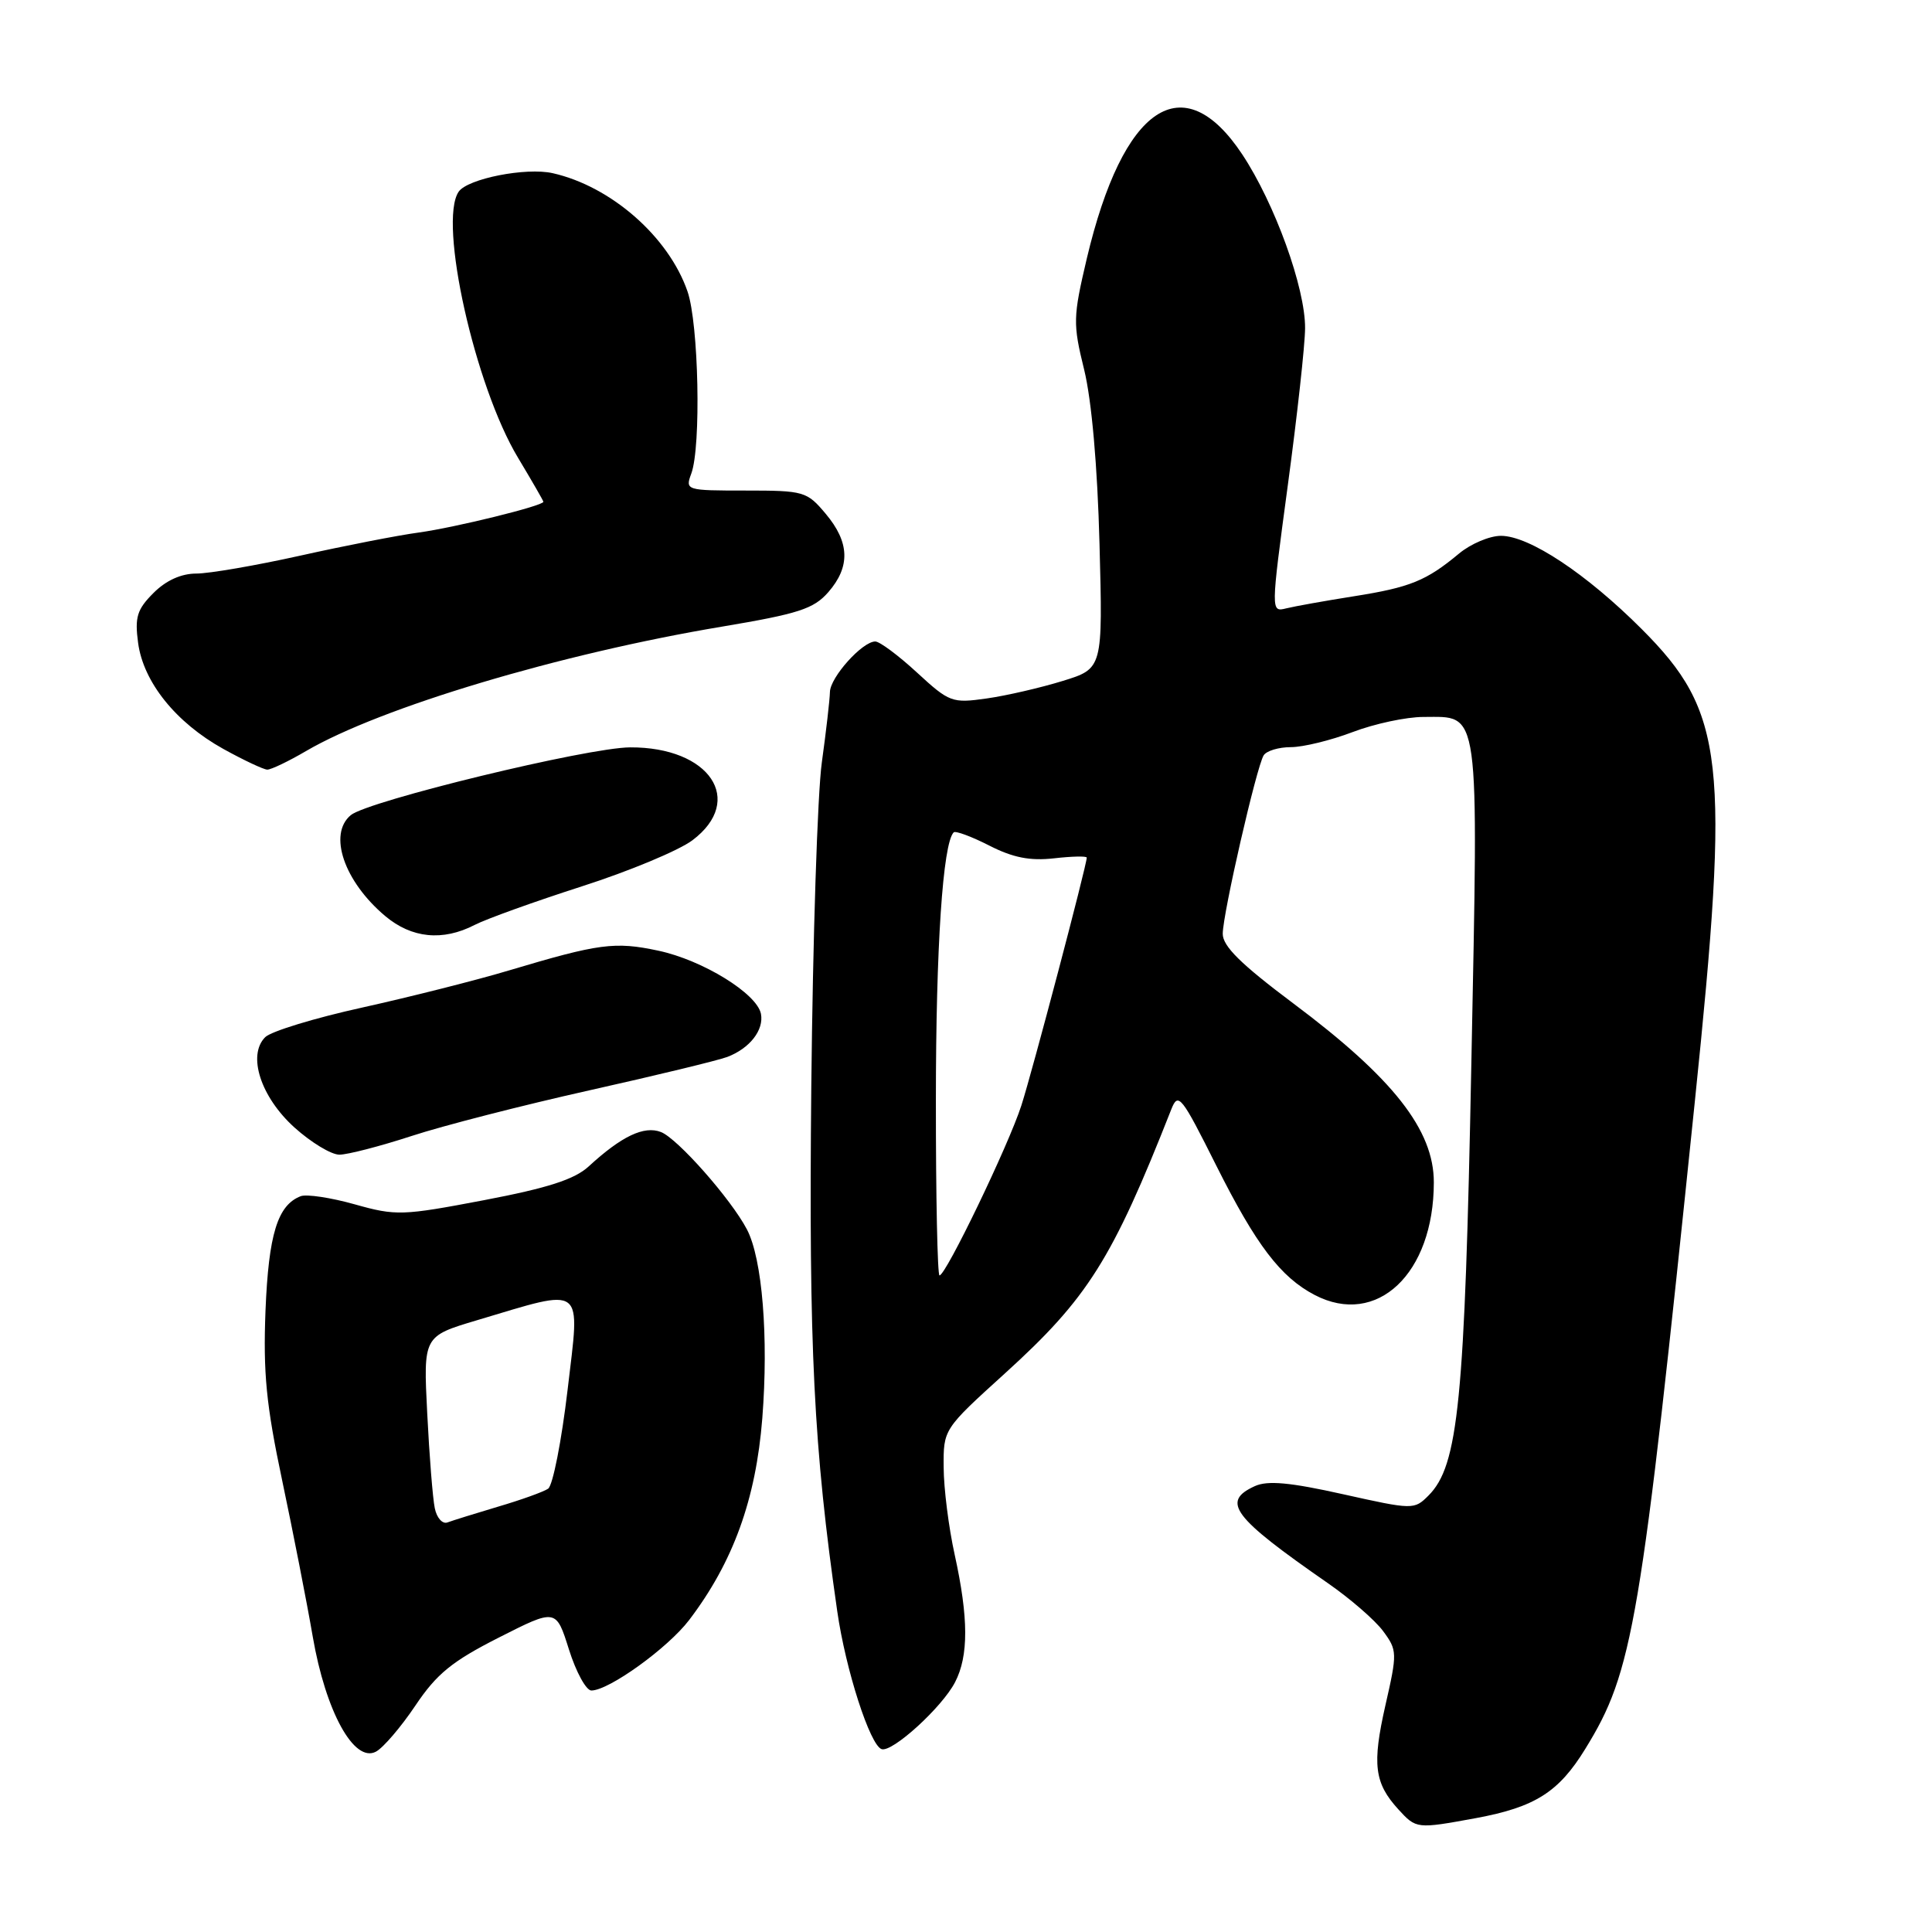 <?xml version="1.0" encoding="UTF-8" standalone="no"?>
<!DOCTYPE svg PUBLIC "-//W3C//DTD SVG 1.1//EN" "http://www.w3.org/Graphics/SVG/1.1/DTD/svg11.dtd" >
<svg xmlns="http://www.w3.org/2000/svg" xmlns:xlink="http://www.w3.org/1999/xlink" version="1.1" viewBox="0 0 256 256">
 <g >
 <path fill="currentColor"
d=" M 195.57 240.91 C 203.39 239.46 206.53 237.48 210.05 231.75 C 216.40 221.45 217.39 215.58 224.57 146.00 C 229.25 100.72 228.53 94.36 217.53 83.35 C 210.19 76.01 202.63 71.00 198.88 71.00 C 197.38 71.00 194.88 72.06 193.33 73.35 C 188.99 76.96 186.86 77.83 179.39 79.01 C 175.60 79.61 171.57 80.33 170.44 80.61 C 168.38 81.12 168.38 81.12 170.64 64.31 C 171.89 55.07 172.92 45.70 172.93 43.50 C 172.97 38.16 168.91 26.95 164.60 20.45 C 156.76 8.64 148.81 13.97 144.01 34.24 C 142.18 42.03 142.15 42.87 143.66 49.00 C 144.65 53.05 145.42 61.75 145.69 72.05 C 146.13 88.59 146.13 88.59 140.81 90.23 C 137.89 91.13 133.36 92.18 130.74 92.55 C 126.16 93.20 125.80 93.07 121.51 89.12 C 119.05 86.85 116.56 85.00 115.98 85.00 C 114.26 85.00 110.00 89.75 109.97 91.70 C 109.95 92.69 109.47 96.88 108.90 101.00 C 108.32 105.12 107.70 124.47 107.50 144.00 C 107.16 178.62 107.81 191.76 110.94 213.50 C 112.05 221.24 115.28 231.26 116.82 231.77 C 118.23 232.24 124.83 226.23 126.55 222.90 C 128.36 219.41 128.34 214.38 126.50 206.00 C 125.71 202.43 125.05 197.22 125.04 194.44 C 125.00 189.38 125.00 189.38 133.16 181.98 C 144.15 172.01 147.37 166.89 155.20 147.00 C 156.12 144.67 156.53 145.19 161.19 154.50 C 166.44 164.96 169.68 169.23 174.20 171.59 C 182.44 175.89 189.98 168.78 189.99 156.68 C 190.00 149.73 184.61 142.86 171.36 132.95 C 164.42 127.75 162.00 125.37 162.02 123.72 C 162.04 121.03 166.49 101.63 167.44 100.09 C 167.81 99.49 169.44 99.00 171.05 99.00 C 172.66 99.00 176.35 98.10 179.24 97.00 C 182.13 95.90 186.34 95.00 188.60 95.00 C 196.17 95.00 195.90 93.05 194.96 141.00 C 194.09 185.72 193.25 194.20 189.28 198.17 C 187.39 200.06 187.23 200.06 177.95 197.99 C 170.92 196.42 167.96 196.15 166.27 196.92 C 161.78 198.97 163.32 201.01 175.91 209.75 C 178.89 211.81 182.20 214.68 183.27 216.13 C 185.15 218.67 185.16 219.02 183.57 225.98 C 181.80 233.79 182.11 236.27 185.29 239.75 C 187.67 242.35 187.71 242.35 195.57 240.91 Z  M 55.04 226.00 C 57.86 221.79 59.90 220.13 66.09 216.99 C 73.68 213.14 73.68 213.14 75.39 218.57 C 76.33 221.56 77.67 224.00 78.36 224.00 C 80.68 224.00 88.48 218.38 91.31 214.67 C 97.14 207.01 100.16 198.69 101.01 187.92 C 101.85 177.16 101.01 166.78 98.97 162.90 C 96.85 158.86 89.77 150.85 87.58 150.00 C 85.34 149.13 82.36 150.55 78.00 154.56 C 76.14 156.27 72.59 157.42 64.13 159.03 C 53.31 161.09 52.47 161.12 47.00 159.58 C 43.84 158.69 40.62 158.21 39.85 158.50 C 36.78 159.68 35.59 163.55 35.18 173.67 C 34.86 181.91 35.27 186.16 37.39 196.17 C 38.82 202.95 40.65 212.26 41.44 216.86 C 43.15 226.79 46.92 233.65 49.82 232.10 C 50.79 231.58 53.14 228.83 55.04 226.00 Z  M 54.52 150.53 C 58.69 149.16 69.31 146.44 78.12 144.47 C 86.94 142.50 95.15 140.51 96.37 140.05 C 99.34 138.92 101.24 136.49 100.83 134.34 C 100.31 131.66 93.11 127.22 87.23 125.97 C 81.46 124.74 79.39 125.02 67.50 128.57 C 63.10 129.89 54.33 132.10 48.02 133.50 C 41.70 134.89 35.91 136.66 35.14 137.43 C 32.75 139.82 34.54 145.36 39.03 149.41 C 41.22 151.38 43.89 153.00 44.97 153.00 C 46.05 153.00 50.35 151.89 54.52 150.53 Z  M 62.89 122.56 C 64.42 121.77 70.81 119.47 77.09 117.45 C 83.36 115.44 89.96 112.69 91.75 111.34 C 98.78 106.05 94.05 98.98 83.50 99.03 C 77.87 99.05 48.77 106.12 46.48 108.01 C 43.45 110.53 45.59 116.79 51.04 121.38 C 54.55 124.33 58.66 124.74 62.89 122.56 Z  M 40.55 99.52 C 50.43 93.74 74.25 86.61 95.68 83.03 C 105.81 81.33 107.82 80.68 109.75 78.47 C 112.70 75.09 112.59 71.86 109.41 68.08 C 106.92 65.11 106.53 65.00 98.79 65.00 C 90.89 65.00 90.78 64.97 91.60 62.75 C 92.92 59.19 92.58 42.90 91.10 38.62 C 88.60 31.38 80.98 24.70 73.25 22.95 C 69.71 22.14 61.94 23.68 60.77 25.41 C 58.06 29.41 62.92 51.17 68.65 60.67 C 70.49 63.74 72.00 66.35 72.00 66.49 C 72.00 67.02 60.25 69.91 55.50 70.56 C 52.75 70.93 45.69 72.31 39.81 73.62 C 33.93 74.93 27.72 76.00 26.01 76.00 C 24.01 76.00 21.99 76.91 20.33 78.58 C 18.16 80.75 17.84 81.78 18.30 85.19 C 19.00 90.39 23.30 95.74 29.58 99.23 C 32.29 100.73 34.91 101.96 35.41 101.98 C 35.91 101.99 38.23 100.88 40.55 99.52 Z  M 124.01 145.75 C 124.01 125.50 124.93 111.74 126.37 110.29 C 126.61 110.06 128.73 110.84 131.08 112.04 C 134.23 113.65 136.49 114.09 139.68 113.73 C 142.05 113.46 144.00 113.42 144.00 113.64 C 144.00 114.63 136.77 142.05 135.33 146.50 C 133.63 151.77 125.33 169.00 124.49 169.00 C 124.22 169.00 124.00 158.54 124.01 145.75 Z  M 57.61 199.84 C 57.34 198.55 56.89 192.90 56.61 187.28 C 56.09 177.06 56.09 177.06 63.20 174.94 C 77.66 170.63 76.87 170.03 75.21 184.15 C 74.41 190.94 73.25 196.84 72.63 197.26 C 72.01 197.68 69.03 198.75 66.00 199.64 C 62.98 200.54 59.96 201.48 59.29 201.73 C 58.63 201.98 57.87 201.13 57.61 199.84 Z "/>
</g>
</svg>